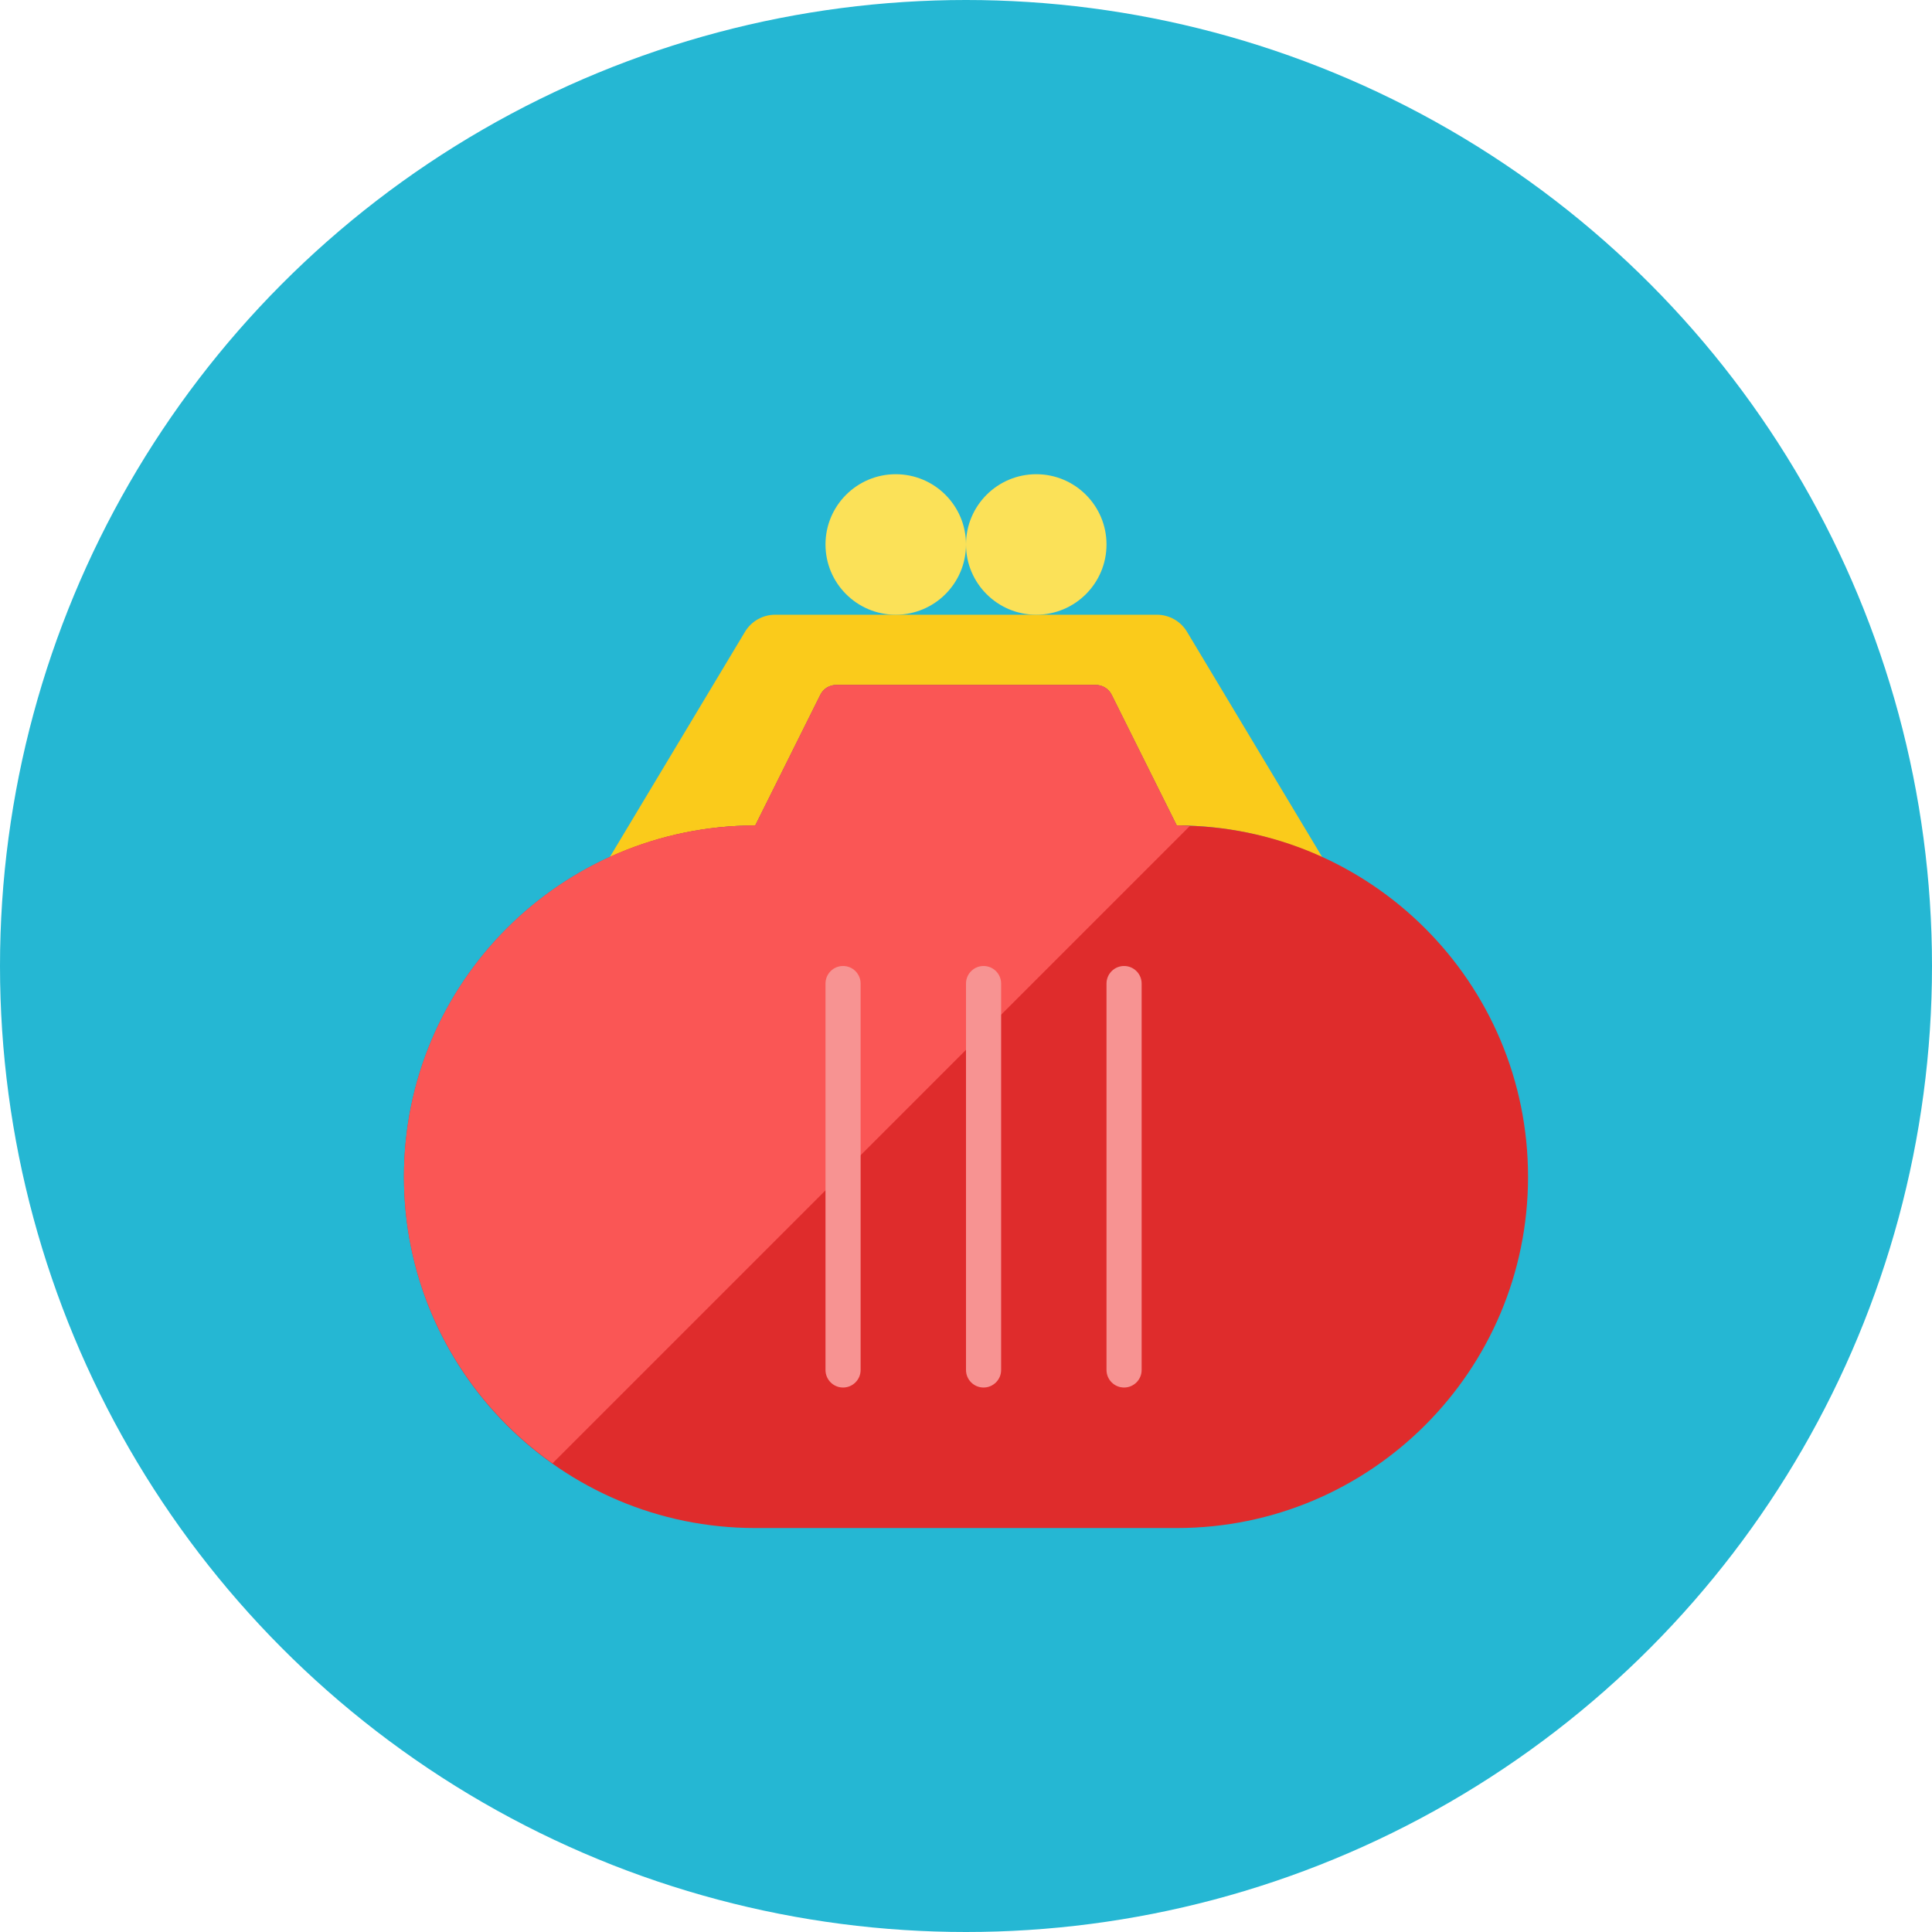 <?xml version="1.0" encoding="iso-8859-1"?>
<!-- Generator: Adobe Illustrator 17.1.0, SVG Export Plug-In . SVG Version: 6.00 Build 0)  -->
<!DOCTYPE svg PUBLIC "-//W3C//DTD SVG 1.0//EN" "http://www.w3.org/TR/2001/REC-SVG-20010904/DTD/svg10.dtd">
<svg version="1.0" xmlns="http://www.w3.org/2000/svg" xmlns:xlink="http://www.w3.org/1999/xlink" x="0px" y="0px" width="110px"
	 height="110px" viewBox="0 0 110 110" style="enable-background:new 0 0 110 110;" xml:space="preserve">
<g id="Artboard">
</g>
<g id="Multicolor">
	<circle style="fill:#25B7D3;" cx="55" cy="55" r="55"/>
	<g>
		<path style="fill:#FACB1B;" d="M43,47l3.71-7.446C46.88,39.214,47.227,39,47.605,39h14.789c0.379,0,0.726,0.214,0.895,0.554L67,47
			c2.96,0,5.761,0.66,8.289,1.814l-7.706-12.843C67.221,35.369,66.57,35,65.868,35H44.132c-0.703,0-1.354,0.369-1.715,0.971
			l-7.706,12.843C37.239,47.66,40.04,47,43,47z"/>
		<path style="fill:#DF2C2C;" d="M67,47l-3.71-7.446C63.12,39.214,62.773,39,62.395,39H47.605c-0.379,0-0.726,0.214-0.895,0.554
			L43,47c-11.046,0-20,8.954-20,20s8.954,20,20,20h24c11.046,0,20-8.954,20-20S78.046,47,67,47z"/>
		<path style="fill:#FA5655;" d="M67,47l-3.71-7.446C63.12,39.214,62.773,39,62.395,39H47.605c-0.379,0-0.726,0.214-0.895,0.554
			L43,47c-11.046,0-20,8.954-20,20c0,6.743,3.347,12.693,8.459,16.316l36.278-36.279C67.491,47.028,67.249,47,67,47z"/>
		<circle style="fill:#FBE158;" cx="51" cy="31" r="4"/>
		<circle style="fill:#FBE158;" cx="59" cy="31" r="4"/>
		<path style="fill:#F79392;" d="M49,78c0,0.552-0.448,1-1,1s-1-0.448-1-1V56c0-0.552,0.448-1,1-1s1,0.448,1,1V78z"/>
		<path style="fill:#F79392;" d="M57,78c0,0.552-0.448,1-1,1s-1-0.448-1-1V56c0-0.552,0.448-1,1-1s1,0.448,1,1V78z"/>
		<path style="fill:#F79392;" d="M65,78c0,0.552-0.448,1-1,1s-1-0.448-1-1V56c0-0.552,0.448-1,1-1s1,0.448,1,1V78z"/>
	</g>
</g>
</svg>

